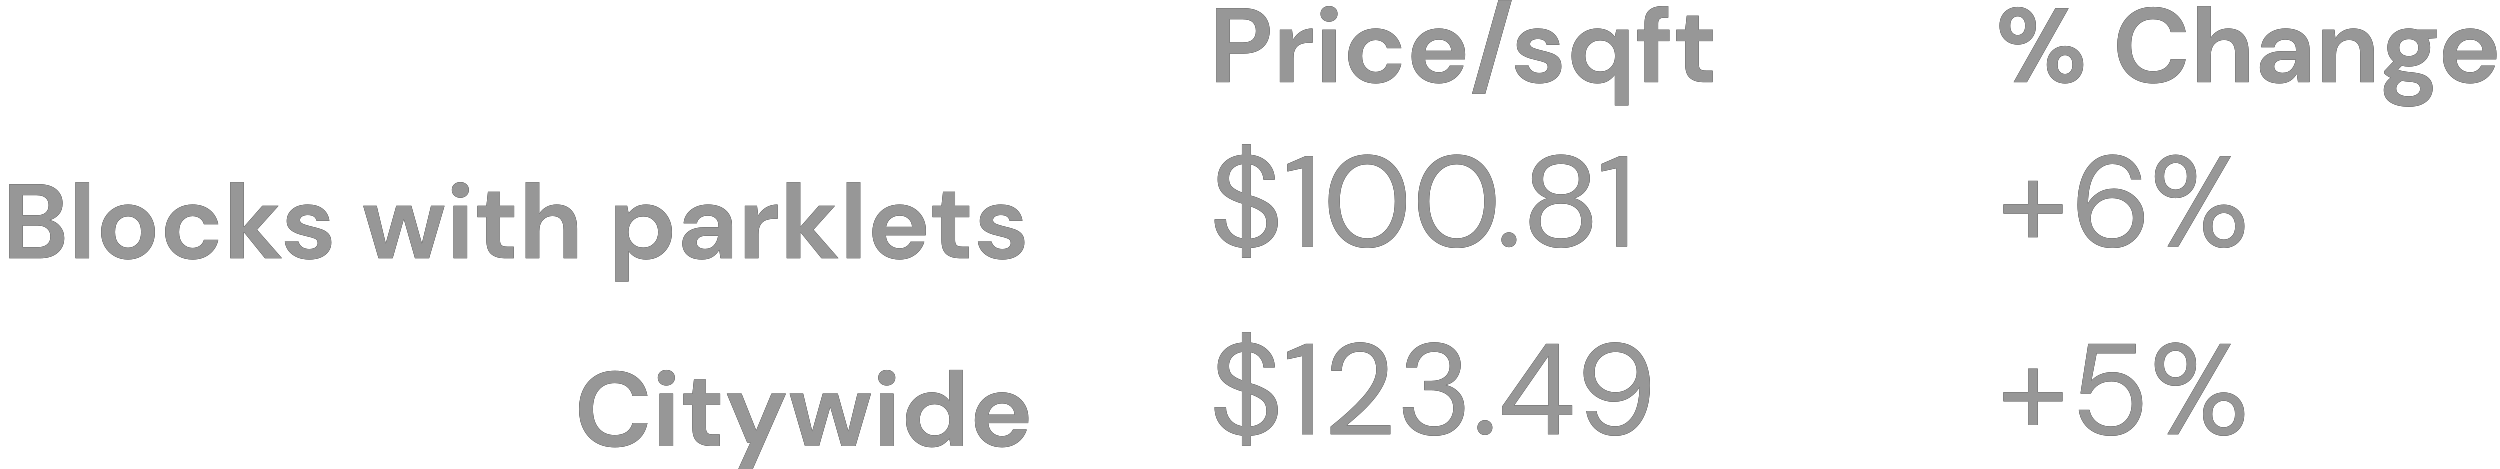 <?xml version="1.0" encoding="UTF-8"?>
<svg width="213px" height="40px" viewBox="0 0 213 40" version="1.1" xmlns="http://www.w3.org/2000/svg" xmlns:xlink="http://www.w3.org/1999/xlink">
    <!-- Generator: Sketch 57.1 (83088) - https://sketch.com -->
    <title>land_2010</title>
    <desc>Created with Sketch.</desc>
    <defs>
        <path d="M0.612,9 L0.612,2.7 L2.943,2.7 C3.447,2.7 3.864,2.784 4.194,2.952 C4.524,3.12 4.77,3.351 4.932,3.645 C5.094,3.939 5.175,4.269 5.175,4.635 C5.175,4.983 5.097,5.302 4.941,5.593 C4.785,5.885 4.542,6.118 4.212,6.295 C3.882,6.473 3.459,6.561 2.943,6.561 L1.764,6.561 L1.764,9 L0.612,9 Z M1.764,5.625 L2.871,5.625 C3.273,5.625 3.562,5.537 3.74,5.359 C3.917,5.182 4.005,4.941 4.005,4.635 C4.005,4.323 3.917,4.079 3.74,3.901 C3.562,3.724 3.273,3.636 2.871,3.636 L1.764,3.636 L1.764,5.625 Z M6.048,9 L6.048,4.536 L7.074,4.536 L7.182,5.373 C7.344,5.085 7.564,4.856 7.843,4.684 C8.123,4.513 8.451,4.428 8.829,4.428 L8.829,5.643 L8.505,5.643 C8.253,5.643 8.028,5.682 7.83,5.76 C7.632,5.838 7.478,5.973 7.367,6.165 C7.255,6.357 7.2,6.624 7.2,6.966 L7.2,9 L6.048,9 Z M10.233,3.843 C10.023,3.843 9.851,3.78 9.716,3.654 C9.58,3.528 9.513,3.369 9.513,3.177 C9.513,2.985 9.58,2.828 9.716,2.704 C9.851,2.581 10.023,2.52 10.233,2.52 C10.443,2.52 10.615,2.581 10.751,2.704 C10.886,2.828 10.953,2.985 10.953,3.177 C10.953,3.369 10.886,3.528 10.751,3.654 C10.615,3.78 10.443,3.843 10.233,3.843 Z M9.657,9 L9.657,4.536 L10.809,4.536 L10.809,9 L9.657,9 Z M14.202,9.108 C13.746,9.108 13.344,9.009 12.996,8.811 C12.648,8.613 12.374,8.337 12.172,7.983 C11.971,7.629 11.871,7.224 11.871,6.768 C11.871,6.312 11.971,5.907 12.172,5.553 C12.374,5.199 12.648,4.923 12.996,4.725 C13.344,4.527 13.746,4.428 14.202,4.428 C14.772,4.428 15.252,4.576 15.642,4.873 C16.032,5.171 16.281,5.58 16.389,6.102 L15.174,6.102 C15.114,5.886 14.996,5.717 14.819,5.593 C14.641,5.47 14.433,5.409 14.193,5.409 C13.875,5.409 13.605,5.529 13.383,5.769 C13.161,6.009 13.05,6.342 13.05,6.768 C13.05,7.194 13.161,7.527 13.383,7.767 C13.605,8.007 13.875,8.127 14.193,8.127 C14.433,8.127 14.641,8.067 14.819,7.947 C14.996,7.827 15.114,7.656 15.174,7.434 L16.389,7.434 C16.281,7.938 16.032,8.343 15.642,8.649 C15.252,8.955 14.772,9.108 14.202,9.108 Z M19.584,9.108 C19.134,9.108 18.735,9.012 18.387,8.82 C18.039,8.628 17.766,8.358 17.568,8.01 C17.37,7.662 17.271,7.26 17.271,6.804 C17.271,6.342 17.368,5.931 17.564,5.571 C17.759,5.211 18.028,4.931 18.373,4.729 C18.719,4.528 19.125,4.428 19.593,4.428 C20.031,4.428 20.418,4.524 20.754,4.716 C21.09,4.908 21.352,5.17 21.541,5.503 C21.731,5.837 21.825,6.207 21.825,6.615 C21.825,6.681 21.823,6.75 21.82,6.822 C21.817,6.894 21.813,6.969 21.807,7.047 L18.414,7.047 C18.438,7.395 18.559,7.668 18.779,7.866 C18.998,8.064 19.263,8.163 19.575,8.163 C19.809,8.163 20.005,8.111 20.165,8.005 C20.324,7.9 20.442,7.764 20.52,7.596 L21.69,7.596 C21.606,7.878 21.467,8.134 21.271,8.366 C21.076,8.597 20.837,8.778 20.552,8.91 C20.266,9.042 19.944,9.108 19.584,9.108 Z M19.593,5.364 C19.311,5.364 19.062,5.443 18.846,5.603 C18.63,5.762 18.492,6.003 18.432,6.327 L20.655,6.327 C20.637,6.033 20.529,5.799 20.331,5.625 C20.133,5.451 19.887,5.364 19.593,5.364 Z M22.419,9.999 L24.669,2.007 L25.794,2.007 L23.535,9.999 L22.419,9.999 Z M28.161,9.108 C27.765,9.108 27.417,9.044 27.117,8.915 C26.817,8.785 26.577,8.607 26.397,8.379 C26.217,8.151 26.109,7.887 26.073,7.587 L27.234,7.587 C27.27,7.761 27.367,7.909 27.526,8.033 C27.686,8.156 27.891,8.217 28.143,8.217 C28.395,8.217 28.579,8.166 28.697,8.064 C28.814,7.962 28.872,7.845 28.872,7.713 C28.872,7.521 28.788,7.391 28.62,7.322 C28.452,7.252 28.218,7.185 27.918,7.119 C27.726,7.077 27.531,7.026 27.333,6.966 C27.135,6.906 26.954,6.83 26.788,6.737 C26.623,6.643 26.49,6.524 26.388,6.377 C26.286,6.229 26.235,6.048 26.235,5.832 C26.235,5.436 26.392,5.103 26.707,4.833 C27.023,4.563 27.465,4.428 28.035,4.428 C28.563,4.428 28.984,4.551 29.299,4.797 C29.615,5.043 29.802,5.382 29.862,5.814 L28.773,5.814 C28.707,5.484 28.458,5.319 28.026,5.319 C27.81,5.319 27.644,5.361 27.526,5.445 C27.409,5.529 27.351,5.634 27.351,5.76 C27.351,5.892 27.438,5.997 27.612,6.075 C27.786,6.153 28.017,6.225 28.305,6.291 C28.617,6.363 28.903,6.442 29.165,6.529 C29.426,6.617 29.634,6.745 29.79,6.917 C29.946,7.088 30.024,7.332 30.024,7.65 C30.03,7.926 29.958,8.175 29.808,8.397 C29.658,8.619 29.442,8.793 29.16,8.919 C28.878,9.045 28.545,9.108 28.161,9.108 Z M34.587,10.98 L34.587,8.361 C34.443,8.559 34.253,8.733 34.016,8.883 C33.778,9.033 33.471,9.108 33.093,9.108 C32.673,9.108 32.298,9.006 31.968,8.802 C31.638,8.598 31.377,8.319 31.185,7.965 C30.993,7.611 30.897,7.209 30.897,6.759 C30.897,6.309 30.993,5.909 31.185,5.558 C31.377,5.206 31.638,4.931 31.968,4.729 C32.298,4.528 32.673,4.428 33.093,4.428 C33.429,4.428 33.723,4.491 33.975,4.617 C34.227,4.743 34.431,4.92 34.587,5.148 L34.713,4.536 L35.739,4.536 L35.739,10.98 L34.587,10.98 Z M33.336,8.1 C33.708,8.1 34.012,7.976 34.249,7.726 C34.487,7.477 34.605,7.158 34.605,6.768 C34.605,6.378 34.487,6.059 34.249,5.809 C34.012,5.56 33.708,5.436 33.336,5.436 C32.97,5.436 32.667,5.559 32.427,5.805 C32.187,6.051 32.067,6.369 32.067,6.759 C32.067,7.149 32.187,7.47 32.427,7.722 C32.667,7.974 32.97,8.1 33.336,8.1 Z M37.116,9 L37.116,5.499 L36.504,5.499 L36.504,4.536 L37.116,4.536 L37.116,4.014 C37.116,3.474 37.252,3.09 37.526,2.862 C37.799,2.634 38.169,2.52 38.637,2.52 L39.132,2.52 L39.132,3.501 L38.817,3.501 C38.619,3.501 38.478,3.54 38.394,3.618 C38.31,3.696 38.268,3.828 38.268,4.014 L38.268,4.536 L39.231,4.536 L39.231,5.499 L38.268,5.499 L38.268,9 L37.116,9 Z M42.129,9 C41.661,9 41.286,8.886 41.004,8.658 C40.722,8.43 40.581,8.025 40.581,7.443 L40.581,5.499 L39.816,5.499 L39.816,4.536 L40.581,4.536 L40.716,3.339 L41.733,3.339 L41.733,4.536 L42.939,4.536 L42.939,5.499 L41.733,5.499 L41.733,7.452 C41.733,7.668 41.779,7.816 41.873,7.897 C41.966,7.979 42.126,8.019 42.354,8.019 L42.912,8.019 L42.912,9 L42.129,9 Z" id="path-1"></path>
        <path d="M2.816,23.957 L2.816,23.11 C2.097,23.029 1.529,22.773 1.111,22.34 C0.693,21.907 0.484,21.357 0.484,20.69 L1.452,20.69 C1.452,21.079 1.567,21.425 1.798,21.73 C2.03,22.034 2.369,22.23 2.816,22.318 L2.816,19.337 C2.765,19.322 2.712,19.306 2.656,19.288 C2.601,19.269 2.548,19.253 2.497,19.238 C1.903,19.033 1.463,18.778 1.177,18.474 C0.891,18.169 0.748,17.771 0.748,17.28 C0.741,16.708 0.922,16.231 1.292,15.85 C1.663,15.469 2.171,15.249 2.816,15.19 L2.816,14.299 L3.575,14.299 L3.575,15.19 C4.191,15.263 4.682,15.494 5.049,15.883 C5.416,16.272 5.603,16.745 5.61,17.302 L4.642,17.302 C4.642,17.031 4.554,16.769 4.378,16.515 C4.202,16.262 3.934,16.092 3.575,16.004 L3.575,18.666 C3.634,18.681 3.692,18.699 3.751,18.721 C3.81,18.743 3.872,18.761 3.938,18.776 C4.305,18.908 4.635,19.062 4.928,19.238 C5.221,19.414 5.45,19.641 5.615,19.92 C5.781,20.199 5.863,20.554 5.863,20.987 C5.863,21.332 5.779,21.658 5.61,21.966 C5.441,22.274 5.187,22.534 4.846,22.747 C4.504,22.96 4.081,23.084 3.575,23.121 L3.575,23.957 L2.816,23.957 Z M1.705,17.192 C1.705,17.529 1.804,17.784 2.002,17.956 C2.2,18.129 2.471,18.277 2.816,18.402 L2.816,15.982 C2.486,16.033 2.218,16.163 2.013,16.372 C1.808,16.582 1.705,16.855 1.705,17.192 Z M4.906,21.042 C4.906,20.617 4.781,20.301 4.532,20.096 C4.283,19.891 3.964,19.722 3.575,19.59 L3.575,22.34 C4,22.289 4.328,22.142 4.559,21.9 C4.791,21.658 4.906,21.372 4.906,21.042 Z M7.931,23 L7.931,16.334 L6.688,16.609 L6.688,15.971 L8.239,15.3 L8.866,15.3 L8.866,23 L7.931,23 Z M13.497,23.132 C12.815,23.132 12.227,22.965 11.732,22.631 C11.236,22.298 10.857,21.832 10.593,21.235 C10.329,20.637 10.197,19.942 10.197,19.15 C10.197,18.358 10.329,17.663 10.593,17.066 C10.857,16.468 11.236,16.002 11.732,15.668 C12.227,15.335 12.815,15.168 13.497,15.168 C14.179,15.168 14.766,15.335 15.257,15.668 C15.748,16.002 16.126,16.468 16.39,17.066 C16.654,17.663 16.786,18.358 16.786,19.15 C16.786,19.942 16.654,20.637 16.39,21.235 C16.126,21.832 15.748,22.298 15.257,22.631 C14.766,22.965 14.179,23.132 13.497,23.132 Z M13.497,22.318 C13.944,22.318 14.346,22.192 14.701,21.939 C15.057,21.685 15.336,21.323 15.537,20.849 C15.739,20.376 15.84,19.81 15.84,19.15 C15.84,18.49 15.739,17.925 15.537,17.456 C15.336,16.987 15.057,16.626 14.701,16.372 C14.346,16.119 13.944,15.993 13.497,15.993 C13.042,15.993 12.639,16.119 12.287,16.372 C11.935,16.626 11.656,16.987 11.451,17.456 C11.246,17.925 11.143,18.49 11.143,19.15 C11.143,19.81 11.246,20.376 11.451,20.849 C11.656,21.323 11.935,21.685 12.287,21.939 C12.639,22.192 13.042,22.318 13.497,22.318 Z M21.12,23.132 C20.438,23.132 19.85,22.965 19.355,22.631 C18.859,22.298 18.48,21.832 18.216,21.235 C17.952,20.637 17.82,19.942 17.82,19.15 C17.82,18.358 17.952,17.663 18.216,17.066 C18.48,16.468 18.859,16.002 19.355,15.668 C19.85,15.335 20.438,15.168 21.12,15.168 C21.802,15.168 22.389,15.335 22.88,15.668 C23.371,16.002 23.749,16.468 24.013,17.066 C24.277,17.663 24.409,18.358 24.409,19.15 C24.409,19.942 24.277,20.637 24.013,21.235 C23.749,21.832 23.371,22.298 22.88,22.631 C22.389,22.965 21.802,23.132 21.12,23.132 Z M21.12,22.318 C21.567,22.318 21.969,22.192 22.325,21.939 C22.68,21.685 22.959,21.323 23.16,20.849 C23.362,20.376 23.463,19.81 23.463,19.15 C23.463,18.49 23.362,17.925 23.16,17.456 C22.959,16.987 22.68,16.626 22.325,16.372 C21.969,16.119 21.567,15.993 21.12,15.993 C20.665,15.993 20.262,16.119 19.91,16.372 C19.558,16.626 19.279,16.987 19.074,17.456 C18.869,17.925 18.766,18.49 18.766,19.15 C18.766,19.81 18.869,20.376 19.074,20.849 C19.279,21.323 19.558,21.685 19.91,21.939 C20.262,22.192 20.665,22.318 21.12,22.318 Z M25.564,23.055 C25.381,23.055 25.229,22.995 25.108,22.873 C24.986,22.752 24.926,22.604 24.926,22.428 C24.926,22.252 24.986,22.104 25.108,21.983 C25.229,21.861 25.381,21.801 25.564,21.801 C25.74,21.801 25.888,21.861 26.009,21.983 C26.131,22.104 26.191,22.252 26.191,22.428 C26.191,22.604 26.131,22.752 26.009,22.873 C25.888,22.995 25.74,23.055 25.564,23.055 Z M29.986,23.132 C29.48,23.132 29.025,23.039 28.622,22.852 C28.219,22.664 27.902,22.404 27.671,22.07 C27.439,21.737 27.324,21.35 27.324,20.91 C27.324,20.441 27.461,20.019 27.736,19.645 C28.012,19.271 28.376,19.022 28.831,18.897 C28.413,18.758 28.09,18.534 27.863,18.226 C27.636,17.918 27.522,17.581 27.522,17.214 C27.522,16.84 27.621,16.497 27.819,16.186 C28.017,15.874 28.299,15.626 28.666,15.443 C29.033,15.26 29.473,15.168 29.986,15.168 C30.499,15.168 30.939,15.26 31.306,15.443 C31.673,15.626 31.955,15.874 32.153,16.186 C32.351,16.497 32.45,16.84 32.45,17.214 C32.45,17.573 32.336,17.909 32.109,18.221 C31.882,18.532 31.559,18.758 31.141,18.897 C31.596,19.022 31.96,19.271 32.236,19.645 C32.511,20.019 32.648,20.441 32.648,20.91 C32.648,21.35 32.533,21.737 32.301,22.07 C32.07,22.404 31.753,22.664 31.35,22.852 C30.947,23.039 30.492,23.132 29.986,23.132 Z M29.986,18.567 C30.455,18.567 30.827,18.448 31.102,18.209 C31.378,17.971 31.515,17.658 31.515,17.269 C31.515,16.836 31.379,16.51 31.108,16.29 C30.837,16.07 30.463,15.96 29.986,15.96 C29.509,15.96 29.137,16.07 28.869,16.29 C28.602,16.51 28.468,16.836 28.468,17.269 C28.468,17.658 28.604,17.971 28.875,18.209 C29.146,18.448 29.517,18.567 29.986,18.567 Z M29.986,22.318 C30.565,22.318 31,22.184 31.29,21.916 C31.579,21.649 31.724,21.295 31.724,20.855 C31.724,20.356 31.566,19.979 31.251,19.722 C30.936,19.465 30.514,19.337 29.986,19.337 C29.458,19.337 29.036,19.465 28.721,19.722 C28.406,19.979 28.248,20.356 28.248,20.855 C28.248,21.295 28.393,21.649 28.683,21.916 C28.972,22.184 29.407,22.318 29.986,22.318 Z M34.694,23 L34.694,16.334 L33.451,16.609 L33.451,15.971 L35.002,15.3 L35.629,15.3 L35.629,23 L34.694,23 Z" id="path-2"></path>
        <path d="M2.816,39.957 L2.816,39.11 C2.097,39.029 1.529,38.773 1.111,38.34 C0.693,37.907 0.484,37.357 0.484,36.69 L1.452,36.69 C1.452,37.079 1.567,37.425 1.798,37.73 C2.03,38.034 2.369,38.23 2.816,38.318 L2.816,35.337 C2.765,35.322 2.712,35.306 2.656,35.288 C2.601,35.269 2.548,35.253 2.497,35.238 C1.903,35.033 1.463,34.778 1.177,34.474 C0.891,34.169 0.748,33.771 0.748,33.28 C0.741,32.708 0.922,32.231 1.292,31.85 C1.663,31.469 2.171,31.249 2.816,31.19 L2.816,30.299 L3.575,30.299 L3.575,31.19 C4.191,31.263 4.682,31.494 5.049,31.883 C5.416,32.272 5.603,32.745 5.61,33.302 L4.642,33.302 C4.642,33.031 4.554,32.769 4.378,32.516 C4.202,32.262 3.934,32.092 3.575,32.004 L3.575,34.666 C3.634,34.681 3.692,34.699 3.751,34.721 C3.81,34.743 3.872,34.761 3.938,34.776 C4.305,34.908 4.635,35.062 4.928,35.238 C5.221,35.414 5.45,35.641 5.615,35.92 C5.781,36.199 5.863,36.554 5.863,36.987 C5.863,37.332 5.779,37.658 5.61,37.966 C5.441,38.274 5.187,38.534 4.846,38.747 C4.504,38.96 4.081,39.084 3.575,39.121 L3.575,39.957 L2.816,39.957 Z M1.705,33.192 C1.705,33.529 1.804,33.784 2.002,33.956 C2.2,34.129 2.471,34.277 2.816,34.402 L2.816,31.982 C2.486,32.033 2.218,32.163 2.013,32.373 C1.808,32.582 1.705,32.855 1.705,33.192 Z M4.906,37.042 C4.906,36.617 4.781,36.301 4.532,36.096 C4.283,35.891 3.964,35.722 3.575,35.59 L3.575,38.34 C4,38.289 4.328,38.142 4.559,37.9 C4.791,37.658 4.906,37.372 4.906,37.042 Z M7.931,39 L7.931,32.334 L6.688,32.609 L6.688,31.971 L8.239,31.3 L8.866,31.3 L8.866,39 L7.931,39 Z M10.373,39 L10.373,38.351 C10.894,37.94 11.387,37.524 11.852,37.102 C12.318,36.681 12.732,36.265 13.095,35.854 C13.459,35.443 13.744,35.04 13.954,34.644 C14.163,34.248 14.267,33.867 14.267,33.5 C14.267,33.229 14.221,32.976 14.13,32.741 C14.038,32.506 13.889,32.318 13.684,32.175 C13.479,32.031 13.2,31.96 12.848,31.96 C12.511,31.96 12.228,32.035 12.001,32.185 C11.774,32.336 11.603,32.536 11.489,32.785 C11.376,33.034 11.319,33.302 11.319,33.588 L10.428,33.588 C10.428,33.082 10.534,32.648 10.747,32.285 C10.96,31.921 11.249,31.645 11.616,31.454 C11.983,31.263 12.397,31.168 12.859,31.168 C13.541,31.168 14.1,31.36 14.537,31.745 C14.973,32.131 15.191,32.704 15.191,33.467 C15.191,33.922 15.077,34.371 14.85,34.815 C14.623,35.258 14.333,35.687 13.981,36.102 C13.629,36.516 13.253,36.903 12.854,37.262 C12.454,37.621 12.082,37.944 11.737,38.23 L15.455,38.23 L15.455,39 L10.373,39 Z M19.184,39.132 C18.693,39.132 18.249,39.042 17.853,38.862 C17.457,38.683 17.14,38.413 16.901,38.054 C16.663,37.695 16.537,37.247 16.522,36.712 L17.457,36.712 C17.464,37.152 17.618,37.531 17.919,37.85 C18.22,38.17 18.641,38.329 19.184,38.329 C19.727,38.329 20.135,38.179 20.41,37.878 C20.686,37.577 20.823,37.214 20.823,36.789 C20.823,36.43 20.737,36.136 20.564,35.909 C20.392,35.682 20.161,35.513 19.872,35.403 C19.582,35.293 19.265,35.238 18.92,35.238 L18.348,35.238 L18.348,34.457 L18.92,34.457 C19.419,34.457 19.809,34.343 20.091,34.116 C20.374,33.889 20.515,33.57 20.515,33.159 C20.515,32.814 20.403,32.53 20.18,32.306 C19.956,32.083 19.624,31.971 19.184,31.971 C18.759,31.971 18.418,32.097 18.161,32.35 C17.904,32.604 17.761,32.921 17.732,33.302 L16.797,33.302 C16.819,32.884 16.931,32.514 17.133,32.191 C17.334,31.868 17.611,31.617 17.963,31.438 C18.315,31.258 18.722,31.168 19.184,31.168 C19.683,31.168 20.099,31.256 20.433,31.432 C20.766,31.608 21.019,31.843 21.192,32.136 C21.364,32.429 21.45,32.752 21.45,33.104 C21.45,33.493 21.344,33.846 21.131,34.166 C20.918,34.485 20.599,34.699 20.174,34.809 C20.629,34.904 21.006,35.121 21.307,35.458 C21.608,35.795 21.758,36.239 21.758,36.789 C21.758,37.214 21.661,37.605 21.466,37.961 C21.272,38.316 20.984,38.6 20.603,38.813 C20.222,39.026 19.749,39.132 19.184,39.132 Z M23.518,39.055 C23.335,39.055 23.183,38.995 23.061,38.873 C22.94,38.752 22.88,38.604 22.88,38.428 C22.88,38.252 22.94,38.104 23.061,37.983 C23.183,37.861 23.335,37.801 23.518,37.801 C23.694,37.801 23.842,37.861 23.963,37.983 C24.085,38.104 24.145,38.252 24.145,38.428 C24.145,38.604 24.085,38.752 23.963,38.873 C23.842,38.995 23.694,39.055 23.518,39.055 Z M28.886,39 L28.886,37.35 L24.981,37.35 L24.981,36.635 L28.721,31.3 L29.799,31.3 L29.799,36.536 L30.943,36.536 L30.943,37.35 L29.799,37.35 L29.799,39 L28.886,39 Z M26.004,36.536 L28.93,36.536 L28.93,32.323 L26.004,36.536 Z M34.584,31.168 C35.141,31.168 35.611,31.272 35.992,31.482 C36.373,31.691 36.679,31.971 36.91,32.323 C37.142,32.675 37.31,33.069 37.416,33.505 C37.523,33.942 37.576,34.387 37.576,34.842 C37.576,35.693 37.459,36.439 37.224,37.081 C36.989,37.722 36.65,38.224 36.206,38.587 C35.763,38.951 35.226,39.132 34.595,39.132 C34.111,39.132 33.697,39.037 33.352,38.846 C33.007,38.655 32.734,38.401 32.532,38.081 C32.331,37.762 32.204,37.409 32.153,37.02 L33.011,37.02 C33.092,37.438 33.271,37.761 33.55,37.988 C33.829,38.215 34.181,38.329 34.606,38.329 C35.185,38.329 35.671,38.056 36.063,37.51 C36.456,36.963 36.667,36.111 36.696,34.952 C36.52,35.297 36.24,35.595 35.855,35.849 C35.469,36.102 35.006,36.228 34.463,36.228 C34.023,36.228 33.611,36.125 33.225,35.92 C32.84,35.715 32.527,35.427 32.285,35.056 C32.043,34.686 31.922,34.252 31.922,33.753 C31.922,33.32 32.028,32.906 32.241,32.51 C32.454,32.114 32.76,31.791 33.16,31.542 C33.559,31.293 34.034,31.168 34.584,31.168 Z M34.65,31.982 C34.305,31.982 33.997,32.055 33.726,32.202 C33.455,32.349 33.242,32.552 33.088,32.812 C32.934,33.073 32.857,33.372 32.857,33.709 C32.857,34.23 33.027,34.646 33.368,34.958 C33.71,35.269 34.137,35.425 34.65,35.425 C34.995,35.425 35.303,35.346 35.574,35.188 C35.845,35.031 36.06,34.82 36.218,34.556 C36.375,34.292 36.454,34.006 36.454,33.698 C36.454,33.368 36.375,33.073 36.218,32.812 C36.06,32.552 35.845,32.349 35.574,32.202 C35.303,32.055 34.995,31.982 34.65,31.982 Z" id="path-3"></path>
        <path d="M0.781,9 L0.781,2.7 L3.31,2.7 C3.964,2.7 4.463,2.851 4.809,3.155 C5.154,3.458 5.326,3.846 5.326,4.32 C5.326,4.716 5.22,5.032 5.006,5.269 C4.793,5.507 4.534,5.667 4.228,5.751 C4.588,5.823 4.885,6.001 5.119,6.287 C5.353,6.572 5.47,6.903 5.47,7.281 C5.47,7.779 5.29,8.19 4.93,8.514 C4.57,8.838 4.06,9 3.4,9 L0.781,9 Z M1.933,5.346 L3.139,5.346 C3.463,5.346 3.712,5.271 3.886,5.121 C4.06,4.971 4.147,4.758 4.147,4.482 C4.147,4.218 4.062,4.01 3.89,3.857 C3.719,3.703 3.463,3.627 3.121,3.627 L1.933,3.627 L1.933,5.346 Z M1.933,8.064 L3.22,8.064 C3.562,8.064 3.827,7.985 4.016,7.825 C4.206,7.666 4.3,7.443 4.3,7.155 C4.3,6.861 4.201,6.63 4.003,6.462 C3.805,6.294 3.538,6.21 3.202,6.21 L1.933,6.21 L1.933,8.064 Z M6.433,9 L6.433,2.52 L7.585,2.52 L7.585,9 L6.433,9 Z M10.906,9.108 C10.474,9.108 10.086,9.009 9.741,8.811 C9.395,8.613 9.123,8.339 8.921,7.987 C8.72,7.636 8.62,7.23 8.62,6.768 C8.62,6.306 8.722,5.9 8.926,5.548 C9.13,5.197 9.404,4.923 9.749,4.725 C10.095,4.527 10.483,4.428 10.915,4.428 C11.341,4.428 11.726,4.527 12.072,4.725 C12.417,4.923 12.689,5.197 12.89,5.548 C13.092,5.9 13.192,6.306 13.192,6.768 C13.192,7.23 13.092,7.636 12.89,7.987 C12.689,8.339 12.415,8.613 12.067,8.811 C11.719,9.009 11.332,9.108 10.906,9.108 Z M10.906,8.109 C11.206,8.109 11.467,7.997 11.689,7.771 C11.911,7.546 12.022,7.212 12.022,6.768 C12.022,6.324 11.911,5.99 11.689,5.764 C11.467,5.539 11.209,5.427 10.915,5.427 C10.609,5.427 10.347,5.539 10.127,5.764 C9.908,5.99 9.799,6.324 9.799,6.768 C9.799,7.212 9.908,7.546 10.127,7.771 C10.347,7.997 10.606,8.109 10.906,8.109 Z M16.405,9.108 C15.949,9.108 15.547,9.009 15.199,8.811 C14.851,8.613 14.577,8.337 14.376,7.983 C14.174,7.629 14.074,7.224 14.074,6.768 C14.074,6.312 14.174,5.907 14.376,5.553 C14.577,5.199 14.851,4.923 15.199,4.725 C15.547,4.527 15.949,4.428 16.405,4.428 C16.975,4.428 17.455,4.576 17.845,4.873 C18.235,5.171 18.484,5.58 18.592,6.102 L17.377,6.102 C17.317,5.886 17.199,5.717 17.021,5.593 C16.844,5.47 16.636,5.409 16.396,5.409 C16.078,5.409 15.808,5.529 15.586,5.769 C15.364,6.009 15.253,6.342 15.253,6.768 C15.253,7.194 15.364,7.527 15.586,7.767 C15.808,8.007 16.078,8.127 16.396,8.127 C16.636,8.127 16.844,8.067 17.021,7.947 C17.199,7.827 17.317,7.656 17.377,7.434 L18.592,7.434 C18.484,7.938 18.235,8.343 17.845,8.649 C17.455,8.955 16.975,9.108 16.405,9.108 Z M19.618,9 L19.618,2.52 L20.77,2.52 L20.77,6.345 L22.354,4.536 L23.722,4.536 L21.895,6.57 L24.019,9 L22.579,9 L20.77,6.759 L20.77,9 L19.618,9 Z M26.359,9.108 C25.963,9.108 25.615,9.044 25.315,8.915 C25.015,8.785 24.775,8.607 24.595,8.379 C24.415,8.151 24.307,7.887 24.271,7.587 L25.432,7.587 C25.468,7.761 25.565,7.909 25.724,8.033 C25.884,8.156 26.089,8.217 26.341,8.217 C26.593,8.217 26.777,8.166 26.895,8.064 C27.012,7.962 27.07,7.845 27.07,7.713 C27.07,7.521 26.986,7.391 26.818,7.322 C26.65,7.252 26.416,7.185 26.116,7.119 C25.924,7.077 25.729,7.026 25.531,6.966 C25.333,6.906 25.152,6.83 24.986,6.737 C24.821,6.643 24.688,6.524 24.586,6.377 C24.484,6.229 24.433,6.048 24.433,5.832 C24.433,5.436 24.59,5.103 24.905,4.833 C25.221,4.563 25.663,4.428 26.233,4.428 C26.761,4.428 27.182,4.551 27.497,4.797 C27.813,5.043 28,5.382 28.06,5.814 L26.971,5.814 C26.905,5.484 26.656,5.319 26.224,5.319 C26.008,5.319 25.842,5.361 25.724,5.445 C25.607,5.529 25.549,5.634 25.549,5.76 C25.549,5.892 25.636,5.997 25.81,6.075 C25.984,6.153 26.215,6.225 26.503,6.291 C26.815,6.363 27.101,6.442 27.363,6.529 C27.624,6.617 27.832,6.745 27.988,6.917 C28.144,7.088 28.222,7.332 28.222,7.65 C28.228,7.926 28.156,8.175 28.006,8.397 C27.856,8.619 27.64,8.793 27.358,8.919 C27.076,9.045 26.743,9.108 26.359,9.108 Z M32.254,9 L30.949,4.536 L32.092,4.536 L32.866,7.749 L33.766,4.536 L35.044,4.536 L35.944,7.749 L36.727,4.536 L37.87,4.536 L36.556,9 L35.359,9 L34.405,5.661 L33.451,9 L32.254,9 Z M39.22,3.843 C39.01,3.843 38.838,3.78 38.703,3.654 C38.567,3.528 38.5,3.369 38.5,3.177 C38.5,2.985 38.567,2.828 38.703,2.704 C38.838,2.581 39.01,2.52 39.22,2.52 C39.43,2.52 39.602,2.581 39.737,2.704 C39.873,2.828 39.94,2.985 39.94,3.177 C39.94,3.369 39.873,3.528 39.737,3.654 C39.602,3.78 39.43,3.843 39.22,3.843 Z M38.644,9 L38.644,4.536 L39.796,4.536 L39.796,9 L38.644,9 Z M42.991,9 C42.523,9 42.148,8.886 41.866,8.658 C41.584,8.43 41.443,8.025 41.443,7.443 L41.443,5.499 L40.678,5.499 L40.678,4.536 L41.443,4.536 L41.578,3.339 L42.595,3.339 L42.595,4.536 L43.801,4.536 L43.801,5.499 L42.595,5.499 L42.595,7.452 C42.595,7.668 42.641,7.816 42.734,7.897 C42.828,7.979 42.988,8.019 43.216,8.019 L43.774,8.019 L43.774,9 L42.991,9 Z M44.791,9 L44.791,2.52 L45.943,2.52 L45.943,5.22 C46.093,4.974 46.295,4.781 46.55,4.639 C46.806,4.498 47.098,4.428 47.428,4.428 C47.98,4.428 48.407,4.602 48.711,4.95 C49.014,5.298 49.165,5.808 49.165,6.48 L49.165,9 L48.022,9 L48.022,6.588 C48.022,6.204 47.946,5.91 47.792,5.706 C47.639,5.502 47.398,5.4 47.068,5.4 C46.744,5.4 46.476,5.514 46.263,5.742 C46.049,5.97 45.943,6.288 45.943,6.696 L45.943,9 L44.791,9 Z M52.405,10.98 L52.405,4.536 L53.431,4.536 L53.557,5.175 C53.701,4.977 53.891,4.803 54.129,4.653 C54.366,4.503 54.673,4.428 55.051,4.428 C55.471,4.428 55.846,4.53 56.176,4.734 C56.506,4.938 56.767,5.217 56.959,5.571 C57.151,5.925 57.247,6.327 57.247,6.777 C57.247,7.227 57.151,7.627 56.959,7.979 C56.767,8.33 56.506,8.605 56.176,8.806 C55.846,9.008 55.471,9.108 55.051,9.108 C54.715,9.108 54.421,9.045 54.169,8.919 C53.917,8.793 53.713,8.616 53.557,8.388 L53.557,10.98 L52.405,10.98 Z M54.808,8.1 C55.174,8.1 55.477,7.977 55.717,7.731 C55.957,7.485 56.077,7.167 56.077,6.777 C56.077,6.387 55.957,6.066 55.717,5.814 C55.477,5.562 55.174,5.436 54.808,5.436 C54.436,5.436 54.132,5.56 53.895,5.809 C53.657,6.059 53.539,6.378 53.539,6.768 C53.539,7.158 53.657,7.477 53.895,7.726 C54.132,7.976 54.436,8.1 54.808,8.1 Z M59.812,9.108 C59.428,9.108 59.113,9.047 58.867,8.924 C58.621,8.8 58.438,8.637 58.318,8.433 C58.198,8.229 58.138,8.004 58.138,7.758 C58.138,7.344 58.3,7.008 58.624,6.75 C58.948,6.492 59.434,6.363 60.082,6.363 L61.216,6.363 L61.216,6.255 C61.216,5.949 61.129,5.724 60.955,5.58 C60.781,5.436 60.565,5.364 60.307,5.364 C60.073,5.364 59.869,5.419 59.695,5.53 C59.521,5.642 59.413,5.805 59.371,6.021 L58.246,6.021 C58.276,5.697 58.385,5.415 58.575,5.175 C58.764,4.935 59.008,4.751 59.308,4.622 C59.608,4.492 59.944,4.428 60.316,4.428 C60.952,4.428 61.453,4.587 61.819,4.905 C62.185,5.223 62.368,5.673 62.368,6.255 L62.368,9 L61.387,9 L61.279,8.28 C61.147,8.52 60.963,8.718 60.725,8.874 C60.488,9.03 60.184,9.108 59.812,9.108 Z M60.073,8.208 C60.403,8.208 60.659,8.1 60.843,7.884 C61.026,7.668 61.141,7.401 61.189,7.083 L60.208,7.083 C59.902,7.083 59.683,7.138 59.551,7.25 C59.419,7.361 59.353,7.497 59.353,7.659 C59.353,7.833 59.419,7.968 59.551,8.064 C59.683,8.16 59.857,8.208 60.073,8.208 Z M63.466,9 L63.466,4.536 L64.492,4.536 L64.6,5.373 C64.762,5.085 64.982,4.856 65.261,4.684 C65.541,4.513 65.869,4.428 66.247,4.428 L66.247,5.643 L65.923,5.643 C65.671,5.643 65.446,5.682 65.248,5.76 C65.05,5.838 64.896,5.973 64.784,6.165 C64.673,6.357 64.618,6.624 64.618,6.966 L64.618,9 L63.466,9 Z M67.03,9 L67.03,2.52 L68.182,2.52 L68.182,6.345 L69.766,4.536 L71.134,4.536 L69.307,6.57 L71.431,9 L69.991,9 L68.182,6.759 L68.182,9 L67.03,9 Z M72.142,9 L72.142,2.52 L73.294,2.52 L73.294,9 L72.142,9 Z M76.642,9.108 C76.192,9.108 75.793,9.012 75.445,8.82 C75.097,8.628 74.824,8.358 74.626,8.01 C74.428,7.662 74.329,7.26 74.329,6.804 C74.329,6.342 74.426,5.931 74.621,5.571 C74.817,5.211 75.086,4.931 75.431,4.729 C75.777,4.528 76.183,4.428 76.651,4.428 C77.089,4.428 77.476,4.524 77.812,4.716 C78.148,4.908 78.41,5.17 78.6,5.503 C78.789,5.837 78.883,6.207 78.883,6.615 C78.883,6.681 78.882,6.75 78.879,6.822 C78.876,6.894 78.871,6.969 78.865,7.047 L75.472,7.047 C75.496,7.395 75.617,7.668 75.837,7.866 C76.056,8.064 76.321,8.163 76.633,8.163 C76.867,8.163 77.063,8.111 77.222,8.005 C77.382,7.9 77.5,7.764 77.578,7.596 L78.748,7.596 C78.664,7.878 78.525,8.134 78.329,8.366 C78.134,8.597 77.895,8.778 77.609,8.91 C77.324,9.042 77.002,9.108 76.642,9.108 Z M76.651,5.364 C76.369,5.364 76.12,5.443 75.904,5.603 C75.688,5.762 75.55,6.003 75.49,6.327 L77.713,6.327 C77.695,6.033 77.587,5.799 77.389,5.625 C77.191,5.451 76.945,5.364 76.651,5.364 Z M81.763,9 C81.295,9 80.92,8.886 80.638,8.658 C80.356,8.43 80.215,8.025 80.215,7.443 L80.215,5.499 L79.45,5.499 L79.45,4.536 L80.215,4.536 L80.35,3.339 L81.367,3.339 L81.367,4.536 L82.573,4.536 L82.573,5.499 L81.367,5.499 L81.367,7.452 C81.367,7.668 81.413,7.816 81.507,7.897 C81.6,7.979 81.76,8.019 81.988,8.019 L82.546,8.019 L82.546,9 L81.763,9 Z M85.408,9.108 C85.012,9.108 84.664,9.044 84.364,8.915 C84.064,8.785 83.824,8.607 83.644,8.379 C83.464,8.151 83.356,7.887 83.32,7.587 L84.481,7.587 C84.517,7.761 84.614,7.909 84.773,8.033 C84.933,8.156 85.138,8.217 85.39,8.217 C85.642,8.217 85.826,8.166 85.944,8.064 C86.061,7.962 86.119,7.845 86.119,7.713 C86.119,7.521 86.035,7.391 85.867,7.322 C85.699,7.252 85.465,7.185 85.165,7.119 C84.973,7.077 84.778,7.026 84.58,6.966 C84.382,6.906 84.201,6.83 84.035,6.737 C83.87,6.643 83.737,6.524 83.635,6.377 C83.533,6.229 83.482,6.048 83.482,5.832 C83.482,5.436 83.639,5.103 83.954,4.833 C84.27,4.563 84.712,4.428 85.282,4.428 C85.81,4.428 86.231,4.551 86.546,4.797 C86.862,5.043 87.049,5.382 87.109,5.814 L86.02,5.814 C85.954,5.484 85.705,5.319 85.273,5.319 C85.057,5.319 84.891,5.361 84.773,5.445 C84.656,5.529 84.598,5.634 84.598,5.76 C84.598,5.892 84.685,5.997 84.859,6.075 C85.033,6.153 85.264,6.225 85.552,6.291 C85.864,6.363 86.15,6.442 86.412,6.529 C86.673,6.617 86.881,6.745 87.037,6.917 C87.193,7.088 87.271,7.332 87.271,7.65 C87.277,7.926 87.205,8.175 87.055,8.397 C86.905,8.619 86.689,8.793 86.407,8.919 C86.125,9.045 85.792,9.108 85.408,9.108 Z" id="path-4"></path>
        <path d="M52.396,25.108 C51.76,25.108 51.214,24.972 50.758,24.698 C50.302,24.425 49.951,24.045 49.705,23.555 C49.459,23.066 49.336,22.501 49.336,21.859 C49.336,21.217 49.459,20.65 49.705,20.158 C49.951,19.666 50.302,19.282 50.758,19.006 C51.214,18.73 51.76,18.592 52.396,18.592 C53.152,18.592 53.771,18.779 54.255,19.154 C54.738,19.53 55.039,20.056 55.159,20.734 L53.89,20.734 C53.812,20.392 53.646,20.124 53.391,19.928 C53.135,19.733 52.798,19.636 52.378,19.636 C51.796,19.636 51.34,19.834 51.01,20.23 C50.68,20.626 50.515,21.169 50.515,21.859 C50.515,22.549 50.68,23.09 51.01,23.483 C51.34,23.877 51.796,24.073 52.378,24.073 C52.798,24.073 53.135,23.982 53.391,23.799 C53.646,23.615 53.812,23.362 53.89,23.038 L55.159,23.038 C55.039,23.686 54.738,24.193 54.255,24.559 C53.771,24.925 53.152,25.108 52.396,25.108 Z M56.77,19.843 C56.56,19.843 56.388,19.78 56.252,19.654 C56.117,19.528 56.05,19.369 56.05,19.177 C56.05,18.985 56.117,18.828 56.252,18.704 C56.388,18.581 56.56,18.52 56.77,18.52 C56.98,18.52 57.152,18.581 57.288,18.704 C57.423,18.828 57.49,18.985 57.49,19.177 C57.49,19.369 57.423,19.528 57.288,19.654 C57.152,19.78 56.98,19.843 56.77,19.843 Z M56.194,25 L56.194,20.536 L57.346,20.536 L57.346,25 L56.194,25 Z M60.541,25 C60.073,25 59.698,24.886 59.416,24.658 C59.134,24.43 58.993,24.025 58.993,23.443 L58.993,21.499 L58.228,21.499 L58.228,20.536 L58.993,20.536 L59.128,19.339 L60.145,19.339 L60.145,20.536 L61.351,20.536 L61.351,21.499 L60.145,21.499 L60.145,23.452 C60.145,23.668 60.191,23.816 60.285,23.898 C60.378,23.979 60.538,24.019 60.766,24.019 L61.324,24.019 L61.324,25 L60.541,25 Z M62.899,26.98 L63.934,24.703 L63.664,24.703 L61.927,20.536 L63.178,20.536 L64.429,23.677 L65.734,20.536 L66.958,20.536 L64.123,26.98 L62.899,26.98 Z M68.587,25 L67.282,20.536 L68.425,20.536 L69.199,23.749 L70.099,20.536 L71.377,20.536 L72.277,23.749 L73.06,20.536 L74.203,20.536 L72.889,25 L71.692,25 L70.738,21.661 L69.784,25 L68.587,25 Z M75.553,19.843 C75.343,19.843 75.171,19.78 75.035,19.654 C74.9,19.528 74.833,19.369 74.833,19.177 C74.833,18.985 74.9,18.828 75.035,18.704 C75.171,18.581 75.343,18.52 75.553,18.52 C75.763,18.52 75.935,18.581 76.07,18.704 C76.206,18.828 76.273,18.985 76.273,19.177 C76.273,19.369 76.206,19.528 76.07,19.654 C75.935,19.78 75.763,19.843 75.553,19.843 Z M74.977,25 L74.977,20.536 L76.129,20.536 L76.129,25 L74.977,25 Z M79.387,25.108 C78.967,25.108 78.592,25.006 78.262,24.802 C77.932,24.598 77.671,24.319 77.479,23.965 C77.287,23.611 77.191,23.209 77.191,22.759 C77.191,22.309 77.287,21.909 77.479,21.558 C77.671,21.206 77.932,20.931 78.262,20.73 C78.592,20.528 78.967,20.428 79.387,20.428 C79.723,20.428 80.017,20.491 80.269,20.617 C80.521,20.743 80.725,20.92 80.881,21.148 L80.881,18.52 L82.033,18.52 L82.033,25 L81.007,25 L80.881,24.361 C80.737,24.559 80.547,24.733 80.309,24.883 C80.072,25.033 79.765,25.108 79.387,25.108 Z M79.63,24.1 C80.002,24.1 80.306,23.976 80.543,23.727 C80.781,23.477 80.899,23.158 80.899,22.768 C80.899,22.378 80.781,22.059 80.543,21.809 C80.306,21.56 80.002,21.436 79.63,21.436 C79.264,21.436 78.961,21.559 78.721,21.805 C78.481,22.051 78.361,22.369 78.361,22.759 C78.361,23.149 78.481,23.47 78.721,23.722 C78.961,23.974 79.264,24.1 79.63,24.1 Z M85.372,25.108 C84.922,25.108 84.523,25.012 84.175,24.82 C83.827,24.628 83.554,24.358 83.356,24.01 C83.158,23.662 83.059,23.26 83.059,22.804 C83.059,22.342 83.156,21.931 83.352,21.571 C83.547,21.211 83.816,20.931 84.162,20.73 C84.507,20.528 84.913,20.428 85.381,20.428 C85.819,20.428 86.206,20.524 86.542,20.716 C86.878,20.908 87.14,21.17 87.329,21.503 C87.519,21.837 87.613,22.207 87.613,22.615 C87.613,22.681 87.612,22.75 87.609,22.822 C87.606,22.894 87.601,22.969 87.595,23.047 L84.202,23.047 C84.226,23.395 84.347,23.668 84.567,23.866 C84.786,24.064 85.051,24.163 85.363,24.163 C85.597,24.163 85.793,24.111 85.953,24.006 C86.112,23.9 86.23,23.764 86.308,23.596 L87.478,23.596 C87.394,23.878 87.255,24.134 87.059,24.366 C86.864,24.597 86.625,24.778 86.34,24.91 C86.054,25.042 85.732,25.108 85.372,25.108 Z M85.381,21.364 C85.099,21.364 84.85,21.443 84.634,21.602 C84.418,21.762 84.28,22.003 84.22,22.327 L86.443,22.327 C86.425,22.033 86.317,21.799 86.119,21.625 C85.921,21.451 85.675,21.364 85.381,21.364 Z" id="path-5"></path>
        <path d="M1.908,5.796 C1.62,5.796 1.359,5.732 1.125,5.603 C0.891,5.473 0.705,5.289 0.567,5.049 C0.429,4.809 0.36,4.524 0.36,4.194 C0.36,3.864 0.429,3.579 0.567,3.339 C0.705,3.099 0.891,2.915 1.125,2.785 C1.359,2.656 1.623,2.592 1.917,2.592 C2.205,2.592 2.464,2.656 2.696,2.785 C2.927,2.915 3.111,3.099 3.249,3.339 C3.387,3.579 3.456,3.864 3.456,4.194 C3.456,4.524 3.387,4.809 3.249,5.049 C3.111,5.289 2.925,5.473 2.691,5.603 C2.457,5.732 2.196,5.796 1.908,5.796 Z M1.566,9 L5.121,2.7 L6.246,2.7 L2.691,9 L1.566,9 Z M1.908,4.995 C2.082,4.995 2.232,4.928 2.358,4.793 C2.484,4.657 2.547,4.458 2.547,4.194 C2.547,3.93 2.486,3.729 2.362,3.591 C2.239,3.453 2.088,3.384 1.908,3.384 C1.728,3.384 1.577,3.453 1.454,3.591 C1.33,3.729 1.269,3.93 1.269,4.194 C1.269,4.458 1.33,4.657 1.454,4.793 C1.577,4.928 1.728,4.995 1.908,4.995 Z M5.94,9.108 C5.652,9.108 5.391,9.044 5.157,8.915 C4.923,8.785 4.737,8.601 4.599,8.361 C4.461,8.121 4.392,7.836 4.392,7.506 C4.392,7.176 4.461,6.893 4.599,6.655 C4.737,6.418 4.923,6.236 5.157,6.106 C5.391,5.977 5.655,5.913 5.949,5.913 C6.237,5.913 6.496,5.977 6.728,6.106 C6.959,6.236 7.143,6.418 7.281,6.655 C7.419,6.893 7.488,7.176 7.488,7.506 C7.488,7.836 7.419,8.121 7.281,8.361 C7.143,8.601 6.959,8.785 6.728,8.915 C6.496,9.044 6.234,9.108 5.94,9.108 Z M5.94,8.307 C6.12,8.307 6.271,8.24 6.394,8.104 C6.518,7.969 6.579,7.77 6.579,7.506 C6.579,7.242 6.518,7.041 6.394,6.903 C6.271,6.765 6.12,6.696 5.94,6.696 C5.76,6.696 5.609,6.765 5.486,6.903 C5.362,7.041 5.301,7.242 5.301,7.506 C5.301,7.77 5.362,7.969 5.486,8.104 C5.609,8.24 5.76,8.307 5.94,8.307 Z M13.455,9.108 C12.819,9.108 12.273,8.972 11.817,8.698 C11.361,8.425 11.01,8.045 10.764,7.556 C10.518,7.066 10.395,6.501 10.395,5.859 C10.395,5.217 10.518,4.65 10.764,4.158 C11.01,3.666 11.361,3.282 11.817,3.006 C12.273,2.73 12.819,2.592 13.455,2.592 C14.211,2.592 14.83,2.779 15.313,3.155 C15.797,3.53 16.098,4.056 16.218,4.734 L14.949,4.734 C14.871,4.392 14.705,4.124 14.45,3.929 C14.194,3.733 13.857,3.636 13.437,3.636 C12.855,3.636 12.399,3.834 12.069,4.23 C11.739,4.626 11.574,5.169 11.574,5.859 C11.574,6.549 11.739,7.09 12.069,7.484 C12.399,7.877 12.855,8.073 13.437,8.073 C13.857,8.073 14.194,7.982 14.45,7.798 C14.705,7.615 14.871,7.362 14.949,7.038 L16.218,7.038 C16.098,7.686 15.797,8.193 15.313,8.559 C14.83,8.925 14.211,9.108 13.455,9.108 Z M17.208,9 L17.208,2.52 L18.36,2.52 L18.36,5.22 C18.51,4.974 18.712,4.781 18.968,4.639 C19.223,4.498 19.515,4.428 19.845,4.428 C20.397,4.428 20.824,4.602 21.128,4.95 C21.431,5.298 21.582,5.808 21.582,6.48 L21.582,9 L20.439,9 L20.439,6.588 C20.439,6.204 20.363,5.91 20.209,5.706 C20.056,5.502 19.815,5.4 19.485,5.4 C19.161,5.4 18.893,5.514 18.68,5.742 C18.466,5.97 18.36,6.288 18.36,6.696 L18.36,9 L17.208,9 Z M24.219,9.108 C23.835,9.108 23.52,9.047 23.274,8.924 C23.028,8.8 22.845,8.637 22.725,8.433 C22.605,8.229 22.545,8.004 22.545,7.758 C22.545,7.344 22.707,7.008 23.031,6.75 C23.355,6.492 23.841,6.363 24.489,6.363 L25.623,6.363 L25.623,6.255 C25.623,5.949 25.536,5.724 25.362,5.58 C25.188,5.436 24.972,5.364 24.714,5.364 C24.48,5.364 24.276,5.419 24.102,5.53 C23.928,5.642 23.82,5.805 23.778,6.021 L22.653,6.021 C22.683,5.697 22.792,5.415 22.982,5.175 C23.171,4.935 23.415,4.751 23.715,4.622 C24.015,4.492 24.351,4.428 24.723,4.428 C25.359,4.428 25.86,4.587 26.226,4.905 C26.592,5.223 26.775,5.673 26.775,6.255 L26.775,9 L25.794,9 L25.686,8.28 C25.554,8.52 25.37,8.718 25.133,8.874 C24.895,9.03 24.591,9.108 24.219,9.108 Z M24.48,8.208 C24.81,8.208 25.066,8.1 25.25,7.884 C25.433,7.668 25.548,7.401 25.596,7.083 L24.615,7.083 C24.309,7.083 24.09,7.138 23.958,7.25 C23.826,7.361 23.76,7.497 23.76,7.659 C23.76,7.833 23.826,7.968 23.958,8.064 C24.09,8.16 24.264,8.208 24.48,8.208 Z M27.873,9 L27.873,4.536 L28.89,4.536 L28.98,5.292 C29.118,5.028 29.317,4.818 29.578,4.662 C29.84,4.506 30.147,4.428 30.501,4.428 C31.053,4.428 31.482,4.602 31.788,4.95 C32.094,5.298 32.247,5.808 32.247,6.48 L32.247,9 L31.095,9 L31.095,6.588 C31.095,6.204 31.017,5.91 30.861,5.706 C30.705,5.502 30.462,5.4 30.132,5.4 C29.808,5.4 29.543,5.514 29.335,5.742 C29.128,5.97 29.025,6.288 29.025,6.696 L29.025,9 L27.873,9 Z M35.235,7.668 C35.019,7.668 34.818,7.644 34.632,7.596 L34.299,7.929 C34.401,7.983 34.539,8.028 34.713,8.064 C34.887,8.1 35.169,8.136 35.559,8.172 C36.153,8.226 36.585,8.367 36.855,8.595 C37.125,8.823 37.26,9.138 37.26,9.54 C37.26,9.804 37.188,10.054 37.044,10.291 C36.9,10.529 36.678,10.72 36.378,10.867 C36.078,11.015 35.694,11.088 35.226,11.088 C34.59,11.088 34.077,10.97 33.687,10.732 C33.297,10.495 33.102,10.14 33.102,9.666 C33.102,9.264 33.297,8.916 33.687,8.622 C33.567,8.568 33.464,8.511 33.377,8.451 C33.289,8.391 33.213,8.328 33.147,8.262 L33.147,8.055 L33.93,7.227 C33.582,6.921 33.408,6.528 33.408,6.048 C33.408,5.748 33.481,5.475 33.629,5.229 C33.776,4.983 33.984,4.788 34.254,4.644 C34.524,4.5 34.851,4.428 35.235,4.428 C35.487,4.428 35.721,4.464 35.937,4.536 L37.629,4.536 L37.629,5.238 L36.864,5.292 C36.984,5.52 37.044,5.772 37.044,6.048 C37.044,6.348 36.972,6.621 36.828,6.867 C36.684,7.113 36.476,7.308 36.203,7.452 C35.929,7.596 35.607,7.668 35.235,7.668 Z M35.235,6.786 C35.469,6.786 35.662,6.723 35.816,6.597 C35.969,6.471 36.045,6.291 36.045,6.057 C36.045,5.823 35.969,5.643 35.816,5.517 C35.662,5.391 35.469,5.328 35.235,5.328 C34.989,5.328 34.791,5.391 34.641,5.517 C34.491,5.643 34.416,5.823 34.416,6.057 C34.416,6.291 34.491,6.471 34.641,6.597 C34.791,6.723 34.989,6.786 35.235,6.786 Z M34.155,9.549 C34.155,9.771 34.258,9.937 34.465,10.049 C34.673,10.16 34.926,10.215 35.226,10.215 C35.514,10.215 35.748,10.157 35.928,10.04 C36.108,9.922 36.198,9.765 36.198,9.567 C36.198,9.405 36.14,9.27 36.023,9.162 C35.905,9.054 35.673,8.988 35.325,8.964 C35.079,8.946 34.851,8.919 34.641,8.883 C34.467,8.979 34.343,9.084 34.267,9.198 C34.192,9.312 34.155,9.429 34.155,9.549 Z M40.455,9.108 C40.005,9.108 39.606,9.012 39.258,8.82 C38.91,8.628 38.637,8.358 38.439,8.01 C38.241,7.662 38.142,7.26 38.142,6.804 C38.142,6.342 38.239,5.931 38.434,5.571 C38.63,5.211 38.899,4.931 39.245,4.729 C39.59,4.528 39.996,4.428 40.464,4.428 C40.902,4.428 41.289,4.524 41.625,4.716 C41.961,4.908 42.223,5.17 42.413,5.503 C42.602,5.837 42.696,6.207 42.696,6.615 C42.696,6.681 42.694,6.75 42.691,6.822 C42.688,6.894 42.684,6.969 42.678,7.047 L39.285,7.047 C39.309,7.395 39.43,7.668 39.65,7.866 C39.869,8.064 40.134,8.163 40.446,8.163 C40.68,8.163 40.876,8.111 41.035,8.005 C41.195,7.9 41.313,7.764 41.391,7.596 L42.561,7.596 C42.477,7.878 42.338,8.134 42.142,8.366 C41.947,8.597 41.708,8.778 41.422,8.91 C41.137,9.042 40.815,9.108 40.455,9.108 Z M40.464,5.364 C40.182,5.364 39.933,5.443 39.717,5.603 C39.501,5.762 39.363,6.003 39.303,6.327 L41.526,6.327 C41.508,6.033 41.4,5.799 41.202,5.625 C41.004,5.451 40.758,5.364 40.464,5.364 Z" id="path-6"></path>
        <path d="M0.693,20.195 L0.693,19.414 L2.794,19.414 L2.794,17.412 L3.619,17.412 L3.619,19.414 L5.72,19.414 L5.72,20.195 L3.619,20.195 L3.619,22.208 L2.794,22.208 L2.794,20.195 L0.693,20.195 Z M9.999,23.132 C9.442,23.132 8.972,23.028 8.591,22.819 C8.21,22.609 7.904,22.329 7.673,21.977 C7.441,21.625 7.273,21.231 7.167,20.794 C7.06,20.358 7.007,19.913 7.007,19.458 C7.007,18.607 7.124,17.861 7.359,17.22 C7.594,16.578 7.933,16.076 8.377,15.713 C8.82,15.349 9.357,15.168 9.988,15.168 C10.472,15.168 10.886,15.263 11.231,15.454 C11.576,15.645 11.849,15.899 12.05,16.218 C12.252,16.538 12.379,16.891 12.43,17.28 L11.572,17.28 C11.491,16.862 11.312,16.539 11.033,16.312 C10.754,16.085 10.402,15.971 9.977,15.971 C9.398,15.971 8.912,16.244 8.52,16.791 C8.127,17.337 7.916,18.189 7.887,19.348 C8.063,19.003 8.343,18.705 8.729,18.451 C9.114,18.198 9.577,18.072 10.12,18.072 C10.56,18.072 10.972,18.175 11.357,18.38 C11.743,18.585 12.056,18.873 12.298,19.244 C12.54,19.614 12.661,20.048 12.661,20.547 C12.661,20.98 12.555,21.394 12.342,21.79 C12.129,22.186 11.823,22.509 11.424,22.758 C11.024,23.007 10.549,23.132 9.999,23.132 Z M9.933,22.318 C10.278,22.318 10.586,22.245 10.857,22.098 C11.128,21.951 11.341,21.748 11.495,21.488 C11.649,21.227 11.726,20.928 11.726,20.591 C11.726,20.07 11.556,19.654 11.214,19.343 C10.873,19.031 10.446,18.875 9.933,18.875 C9.588,18.875 9.28,18.954 9.009,19.111 C8.738,19.269 8.523,19.48 8.366,19.744 C8.208,20.008 8.129,20.294 8.129,20.602 C8.129,20.932 8.208,21.227 8.366,21.488 C8.523,21.748 8.738,21.951 9.009,22.098 C9.28,22.245 9.588,22.318 9.933,22.318 Z M15.356,18.875 C15.026,18.875 14.727,18.8 14.46,18.649 C14.192,18.499 13.981,18.287 13.827,18.012 C13.673,17.736 13.596,17.408 13.596,17.027 C13.596,16.646 13.675,16.318 13.832,16.043 C13.99,15.767 14.203,15.555 14.47,15.405 C14.738,15.254 15.037,15.179 15.367,15.179 C15.697,15.179 15.994,15.254 16.258,15.405 C16.522,15.555 16.731,15.767 16.885,16.043 C17.039,16.318 17.116,16.646 17.116,17.027 C17.116,17.408 17.037,17.736 16.88,18.012 C16.722,18.287 16.511,18.499 16.247,18.649 C15.983,18.8 15.686,18.875 15.356,18.875 Z M14.674,23 L19.151,15.3 L20.075,15.3 L15.598,23 L14.674,23 Z M15.356,18.16 C15.613,18.16 15.838,18.065 16.032,17.874 C16.227,17.683 16.324,17.401 16.324,17.027 C16.324,16.646 16.229,16.358 16.038,16.163 C15.847,15.969 15.624,15.872 15.367,15.872 C15.11,15.872 14.881,15.969 14.68,16.163 C14.478,16.358 14.377,16.646 14.377,17.027 C14.377,17.401 14.476,17.683 14.674,17.874 C14.872,18.065 15.099,18.16 15.356,18.16 Z M19.47,23.132 C19.14,23.132 18.841,23.057 18.573,22.907 C18.306,22.756 18.095,22.544 17.941,22.268 C17.787,21.993 17.71,21.665 17.71,21.284 C17.71,20.903 17.789,20.575 17.947,20.299 C18.104,20.024 18.315,19.812 18.579,19.662 C18.843,19.511 19.14,19.436 19.47,19.436 C19.8,19.436 20.097,19.511 20.361,19.662 C20.625,19.812 20.834,20.024 20.988,20.299 C21.142,20.575 21.219,20.903 21.219,21.284 C21.219,21.665 21.142,21.993 20.988,22.268 C20.834,22.544 20.625,22.756 20.361,22.907 C20.097,23.057 19.8,23.132 19.47,23.132 Z M19.459,22.417 C19.723,22.417 19.952,22.322 20.146,22.131 C20.341,21.94 20.438,21.658 20.438,21.284 C20.438,20.903 20.343,20.617 20.152,20.426 C19.961,20.235 19.734,20.14 19.47,20.14 C19.213,20.14 18.986,20.235 18.788,20.426 C18.59,20.617 18.491,20.903 18.491,21.284 C18.491,21.658 18.588,21.94 18.782,22.131 C18.977,22.322 19.202,22.417 19.459,22.417 Z" id="path-7"></path>
        <path d="M0.693,36.195 L0.693,35.414 L2.794,35.414 L2.794,33.412 L3.619,33.412 L3.619,35.414 L5.72,35.414 L5.72,36.195 L3.619,36.195 L3.619,38.208 L2.794,38.208 L2.794,36.195 L0.693,36.195 Z M9.845,39.132 C9.317,39.132 8.859,39.037 8.47,38.846 C8.081,38.655 7.772,38.393 7.54,38.059 C7.309,37.726 7.168,37.346 7.117,36.921 L8.019,36.921 C8.107,37.346 8.312,37.689 8.635,37.95 C8.958,38.21 9.365,38.34 9.856,38.34 C10.223,38.34 10.538,38.254 10.802,38.081 C11.066,37.909 11.269,37.676 11.412,37.383 C11.556,37.09 11.627,36.763 11.627,36.404 C11.627,35.832 11.466,35.37 11.143,35.018 C10.82,34.666 10.402,34.49 9.889,34.49 C9.464,34.49 9.101,34.585 8.8,34.776 C8.499,34.967 8.279,35.216 8.14,35.524 L7.26,35.524 L7.92,31.3 L11.957,31.3 L11.957,32.103 L8.635,32.103 L8.184,34.446 C8.36,34.233 8.604,34.057 8.915,33.918 C9.227,33.779 9.585,33.709 9.988,33.709 C10.494,33.709 10.936,33.826 11.313,34.061 C11.691,34.296 11.986,34.615 12.199,35.018 C12.412,35.421 12.518,35.88 12.518,36.393 C12.518,36.884 12.414,37.339 12.204,37.757 C11.995,38.175 11.691,38.509 11.291,38.758 C10.892,39.007 10.41,39.132 9.845,39.132 Z M15.345,34.875 C15.015,34.875 14.716,34.8 14.448,34.65 C14.181,34.499 13.97,34.287 13.816,34.011 C13.662,33.736 13.585,33.408 13.585,33.027 C13.585,32.646 13.664,32.318 13.822,32.042 C13.979,31.767 14.192,31.555 14.46,31.404 C14.727,31.254 15.026,31.179 15.356,31.179 C15.686,31.179 15.983,31.254 16.247,31.404 C16.511,31.555 16.72,31.767 16.874,32.042 C17.028,32.318 17.105,32.646 17.105,33.027 C17.105,33.408 17.026,33.736 16.869,34.011 C16.711,34.287 16.5,34.499 16.236,34.65 C15.972,34.8 15.675,34.875 15.345,34.875 Z M14.663,39 L19.14,31.3 L20.064,31.3 L15.587,39 L14.663,39 Z M15.345,34.16 C15.602,34.16 15.827,34.065 16.021,33.874 C16.216,33.683 16.313,33.401 16.313,33.027 C16.313,32.646 16.218,32.358 16.027,32.163 C15.836,31.969 15.613,31.872 15.356,31.872 C15.099,31.872 14.87,31.969 14.668,32.163 C14.467,32.358 14.366,32.646 14.366,33.027 C14.366,33.401 14.465,33.683 14.663,33.874 C14.861,34.065 15.088,34.16 15.345,34.16 Z M19.459,39.132 C19.129,39.132 18.83,39.057 18.562,38.907 C18.295,38.756 18.084,38.544 17.93,38.269 C17.776,37.993 17.699,37.665 17.699,37.284 C17.699,36.903 17.778,36.575 17.936,36.3 C18.093,36.024 18.304,35.812 18.568,35.661 C18.832,35.511 19.129,35.436 19.459,35.436 C19.789,35.436 20.086,35.511 20.35,35.661 C20.614,35.812 20.823,36.024 20.977,36.3 C21.131,36.575 21.208,36.903 21.208,37.284 C21.208,37.665 21.131,37.993 20.977,38.269 C20.823,38.544 20.614,38.756 20.35,38.907 C20.086,39.057 19.789,39.132 19.459,39.132 Z M19.448,38.417 C19.712,38.417 19.941,38.322 20.136,38.131 C20.33,37.94 20.427,37.658 20.427,37.284 C20.427,36.903 20.332,36.617 20.141,36.426 C19.95,36.235 19.723,36.14 19.459,36.14 C19.202,36.14 18.975,36.235 18.777,36.426 C18.579,36.617 18.48,36.903 18.48,37.284 C18.48,37.658 18.577,37.94 18.771,38.131 C18.966,38.322 19.191,38.417 19.448,38.417 Z" id="path-8"></path>
    </defs>
    <g id="Page-1" stroke="none" stroke-width="1" fill="none" fill-rule="evenodd">
        <g id="land_2010" transform="translate(0, -2)" fill-rule="nonzero">
            <g id="Price/sqft-$100.81-$" transform="translate(103, 0)">
                <g id="Price/sqft">
                    <use fill="#000000" xlink:href="#path-1"></use>
                    <use fill="#979797" xlink:href="#path-1"></use>
                </g>
                <g id="$100.81">
                    <use fill="#000000" xlink:href="#path-2"></use>
                    <use fill="#979797" xlink:href="#path-2"></use>
                </g>
                <g id="$123.49">
                    <use fill="#000000" xlink:href="#path-3"></use>
                    <use fill="#979797" xlink:href="#path-3"></use>
                </g>
            </g>
            <g id="Blocks-with-parklets" transform="translate(0, 15)">
                <g id="Blockswithparklets">
                    <use fill="#000000" xlink:href="#path-4"></use>
                    <use fill="#979797" xlink:href="#path-4"></use>
                </g>
                <g id="Citywide">
                    <use fill="#000000" xlink:href="#path-5"></use>
                    <use fill="#979797" xlink:href="#path-5"></use>
                </g>
            </g>
            <g id="%-Change-+6%-+5%" transform="translate(170, 0)">
                <g id="%Change">
                    <use fill="#000000" xlink:href="#path-6"></use>
                    <use fill="#979797" xlink:href="#path-6"></use>
                </g>
                <g id="+6%">
                    <use fill="#000000" xlink:href="#path-7"></use>
                    <use fill="#979797" xlink:href="#path-7"></use>
                </g>
                <g id="+5%">
                    <use fill="#000000" xlink:href="#path-8"></use>
                    <use fill="#979797" xlink:href="#path-8"></use>
                </g>
            </g>
        </g>
    </g>
</svg>